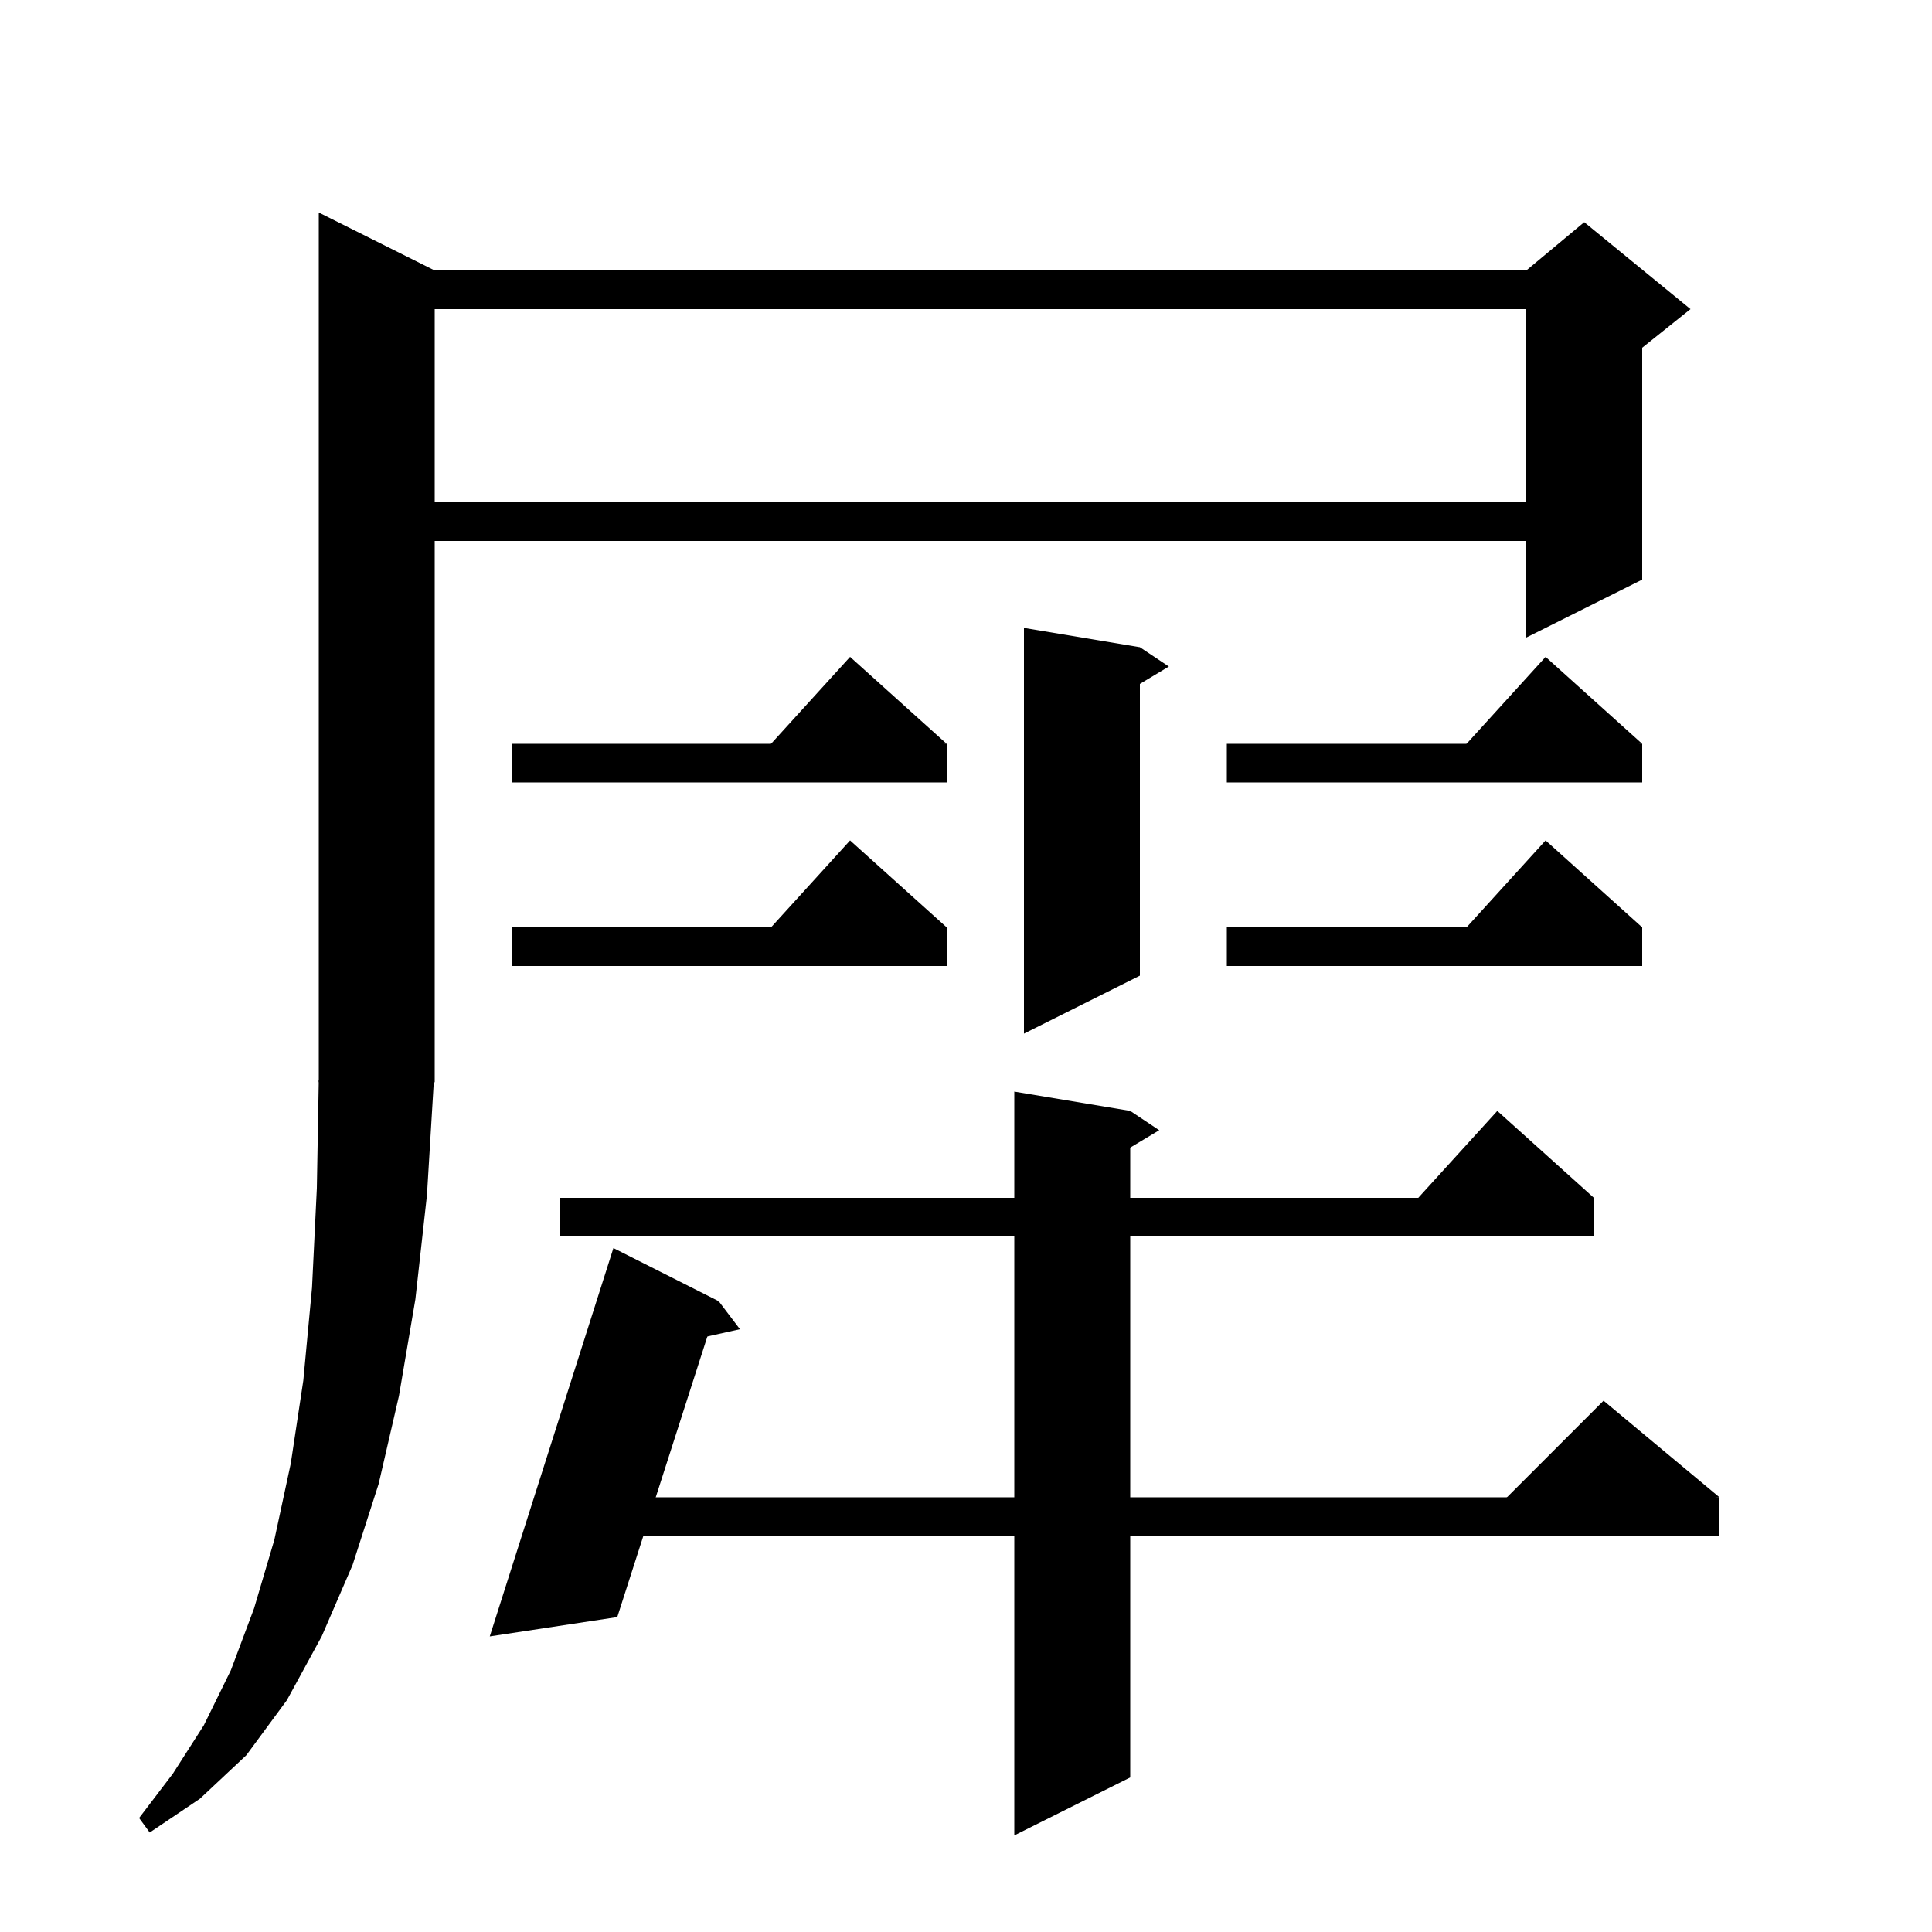 <svg xmlns="http://www.w3.org/2000/svg" xmlns:xlink="http://www.w3.org/1999/xlink" version="1.1" baseProfile="full" viewBox="0 0 200 200" width="200" height="200">
<g fill="black">
<polygon points="45,28 45,112 33,112 33,22 " />
<polygon points="45,112 42.6,115.6 39,118 35.4,115.6 33,112 " />
<polygon points="44.9,112.1 44.2,123.7 43,134.5 41.3,144.5 39.2,153.6 36.5,162 33.3,169.4 29.7,176 25.5,181.7 20.7,186.2 15.5,189.7 14.4,188.2 17.9,183.6 21.1,178.6 23.9,172.9 26.3,166.5 28.4,159.4 30.1,151.5 31.4,142.9 32.3,133.3 32.8,123 33,111.8 " />
<polygon points="39,28 164,28 164,32 39,32 " />
<polygon points="170,30 170,60 158,66 158,30 " />
<polygon points="158,28 164,23 175,32 170,36 158,30 " />
<polygon points="39,52 164,52 164,56 39,56 " />
<polygon points="118,67 118,101 106,107 106,65 " />
<polygon points="118,67 121,69 116,72 " />
<polygon points="53,77 98,77 98,81 53,81 " />
<polygon points="98,77 78,79 88,68 " />
<polygon points="127,77 170,77 170,81 127,81 " />
<polygon points="170,77 150,79 160,68 " />
<polygon points="127,96 170,96 170,100 127,100 " />
<polygon points="170,96 150,98 160,87 " />
<polygon points="53,96 98,96 98,100 53,100 " />
<polygon points="98,96 78,98 88,87 " />
<polygon points="58,124 165,124 165,128 58,128 " />
<polygon points="165,124 145,126 155,115 " />
<polygon points="74.4,134.7 63.9,167.4 50.7,169.4 63.5,129.2 " />
<polygon points="74.4,134.7 76.6,137.6 71.2,138.8 " />
<polygon points="62,155 178,155 178,159 62,159 " />
<polygon points="178,155 154,157 166,145 " />
<polygon points="117,115 117,184 105,190 105,113 " />
<polygon points="117,115 120,117 115,120 " />
</g>
</svg>
